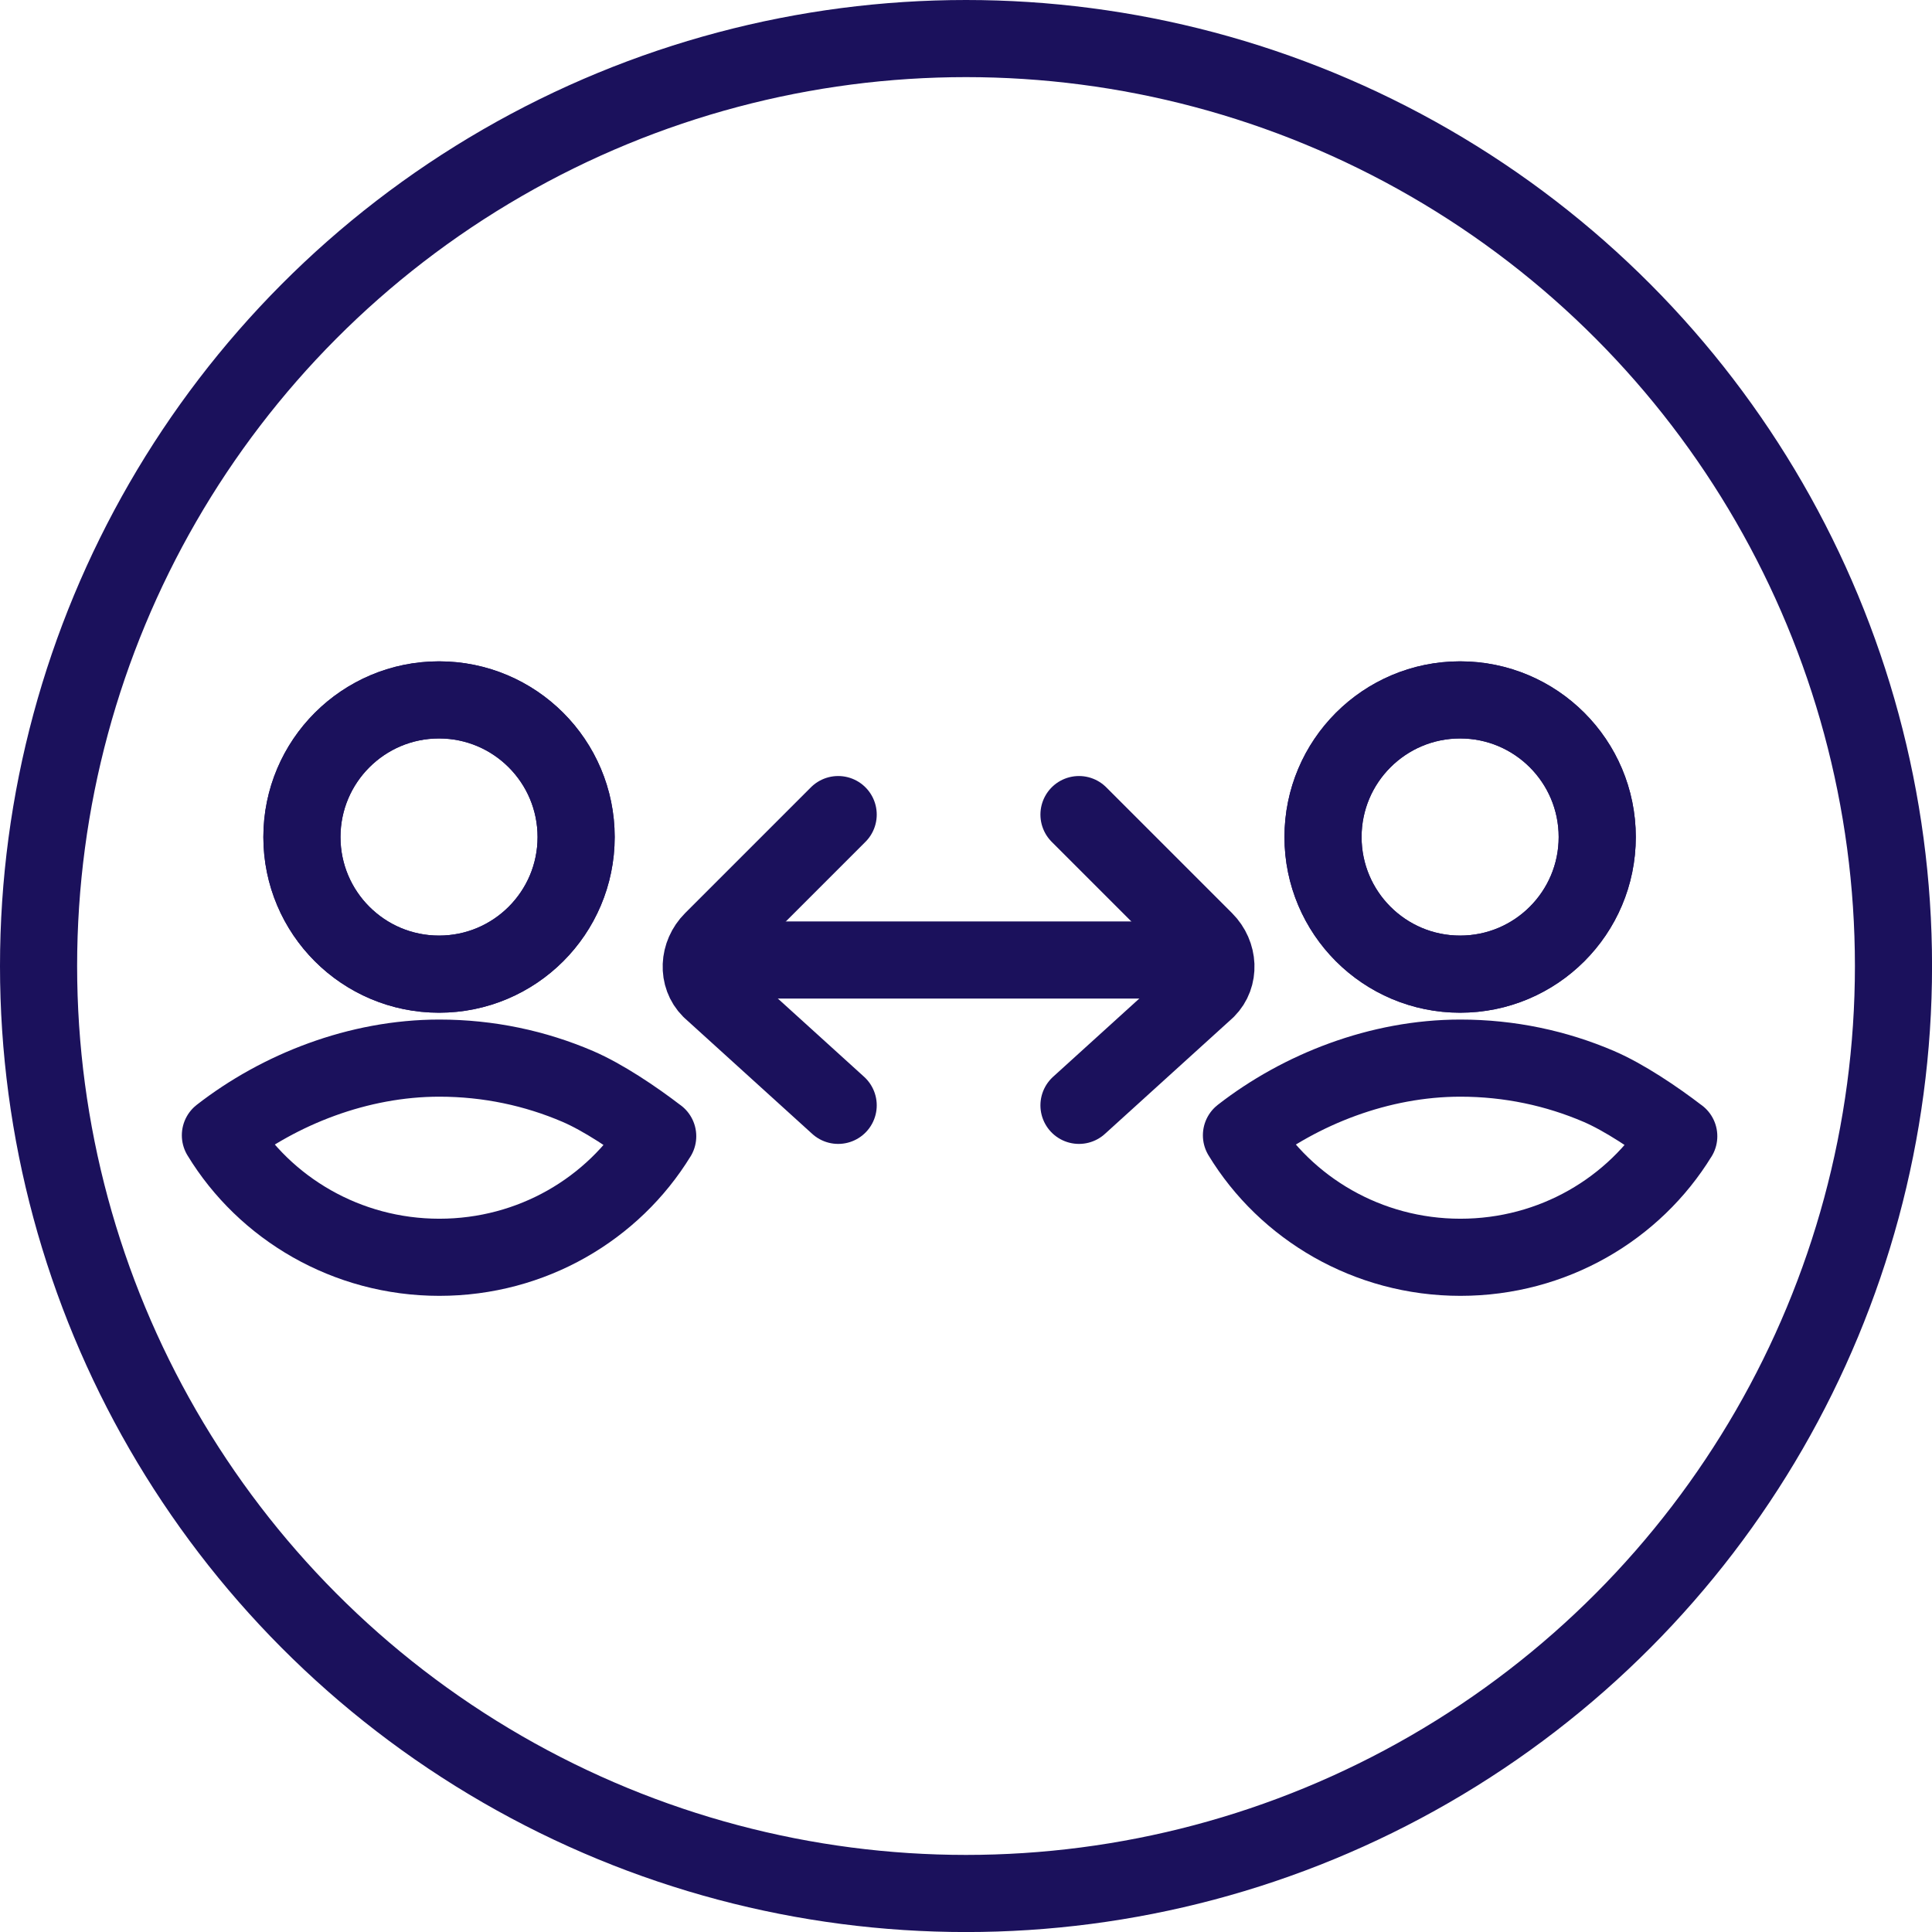 <svg xmlns="http://www.w3.org/2000/svg" data-name="Capa 2" viewBox="0 0 425.85 425.85"><g fill="none" stroke="#1b115c" stroke-linecap="round" stroke-linejoin="round" stroke-width="17" data-name="Capa 1"><circle cx="212.93" cy="212.93" r="204.43"/><path d="M163.09 211.6h97.85M66.55 184.5c0-16.69 13.53-30.23 30.22-30.23s30.22 13.53 30.22 30.23-13.53 30.22-30.22 30.22-30.22-13.53-30.22-30.22zM144.97 250.44c-9.8 15.99-27.69 26.69-48.13 26.69s-38.48-10.79-48.26-26.89c13.02-10.13 30.4-17.01 48.26-17.01 10.85 0 21.17 2.23 30.51 6.24 5.56 2.39 12.41 6.98 17.62 10.98z"/><path d="M126.99 184.5c0 16.69-13.53 30.22-30.22 30.22s-30.22-13.53-30.22-30.22 13.53-30.23 30.22-30.23 30.22 13.53 30.22 30.23zM291.62 184.5c0-16.69 13.53-30.23 30.22-30.23s30.22 13.53 30.22 30.23-13.53 30.22-30.22 30.22-30.22-13.53-30.22-30.22zM370.03 250.44c-9.8 15.99-27.69 26.69-48.13 26.69s-38.48-10.79-48.26-26.89c13.02-10.13 30.4-17.01 48.26-17.01 10.85 0 21.17 2.23 30.51 6.24 5.56 2.39 12.41 6.98 17.62 10.98z"/><path d="M352.06 184.5c0 16.69-13.53 30.22-30.22 30.22s-30.22-13.53-30.22-30.22 13.53-30.23 30.22-30.23 30.22 13.53 30.22 30.23zM184.75 243.64l-28.16-25.55c-2.86-2.86-2.67-7.71.44-10.82l27.72-27.72M237.83 243.64l28.16-25.55c2.86-2.86 2.67-7.71-.44-10.82l-27.72-27.72"/></g></svg>